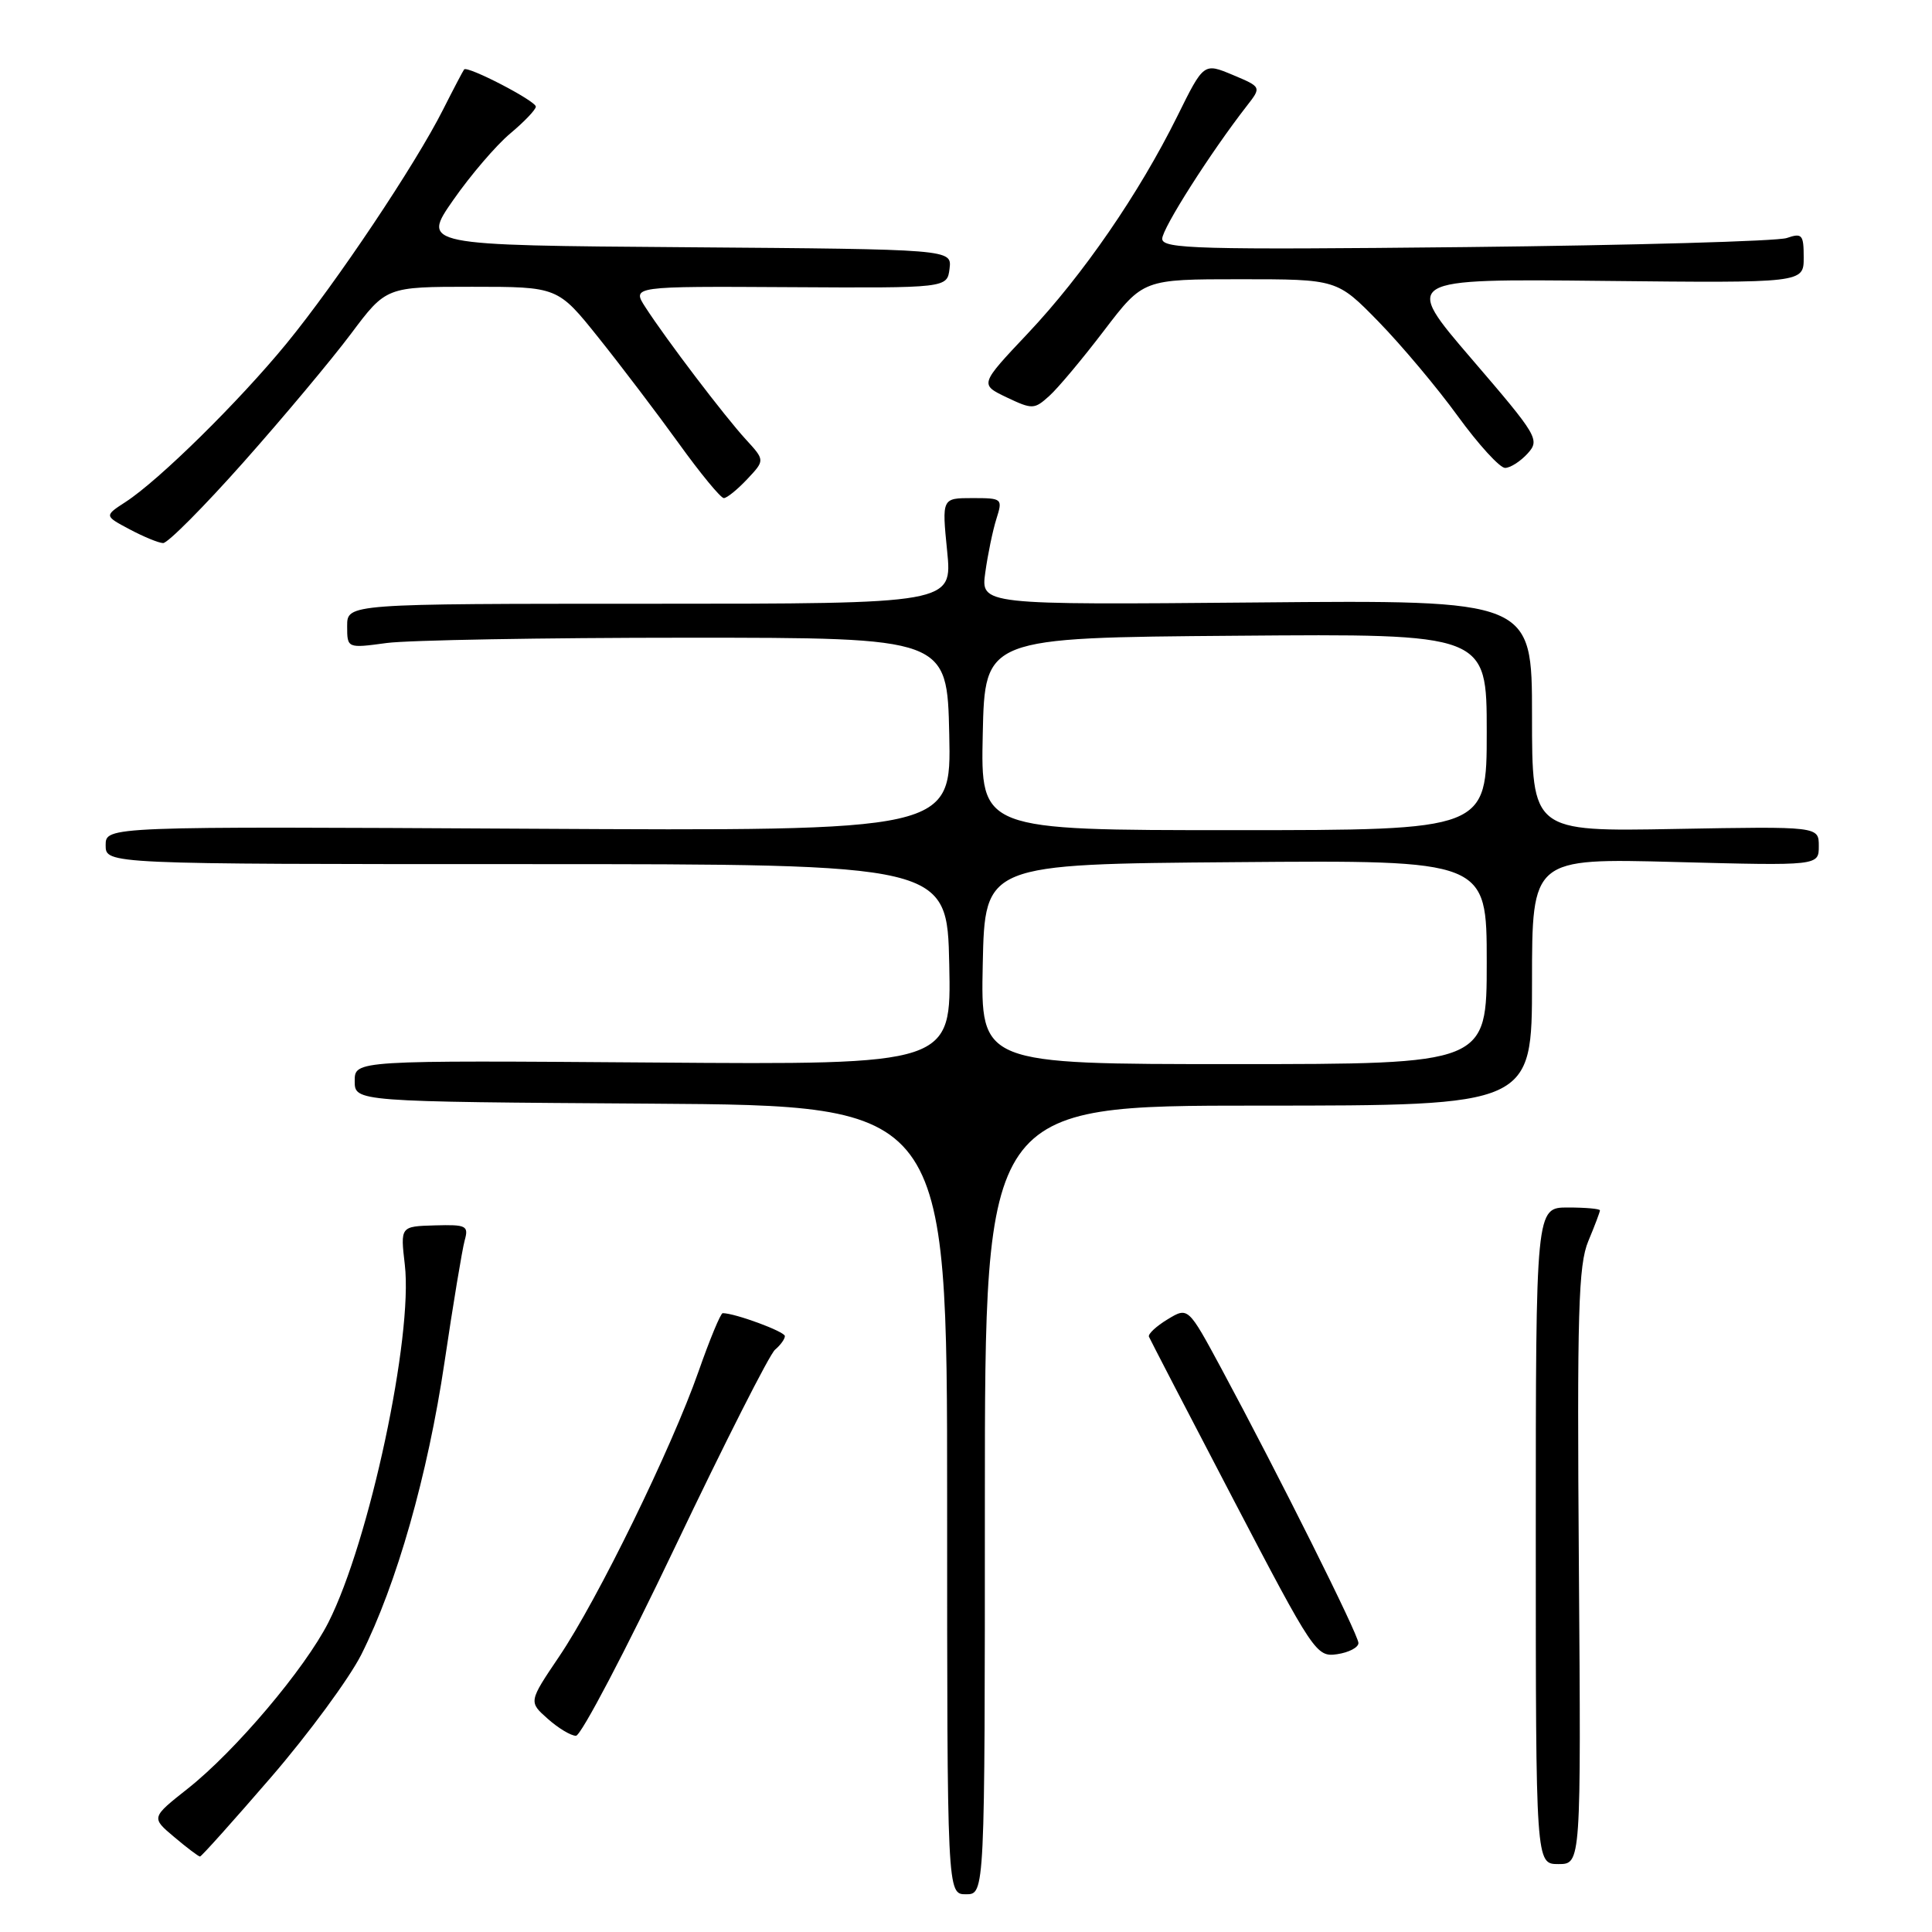<?xml version="1.0" encoding="UTF-8" standalone="no"?>
<!DOCTYPE svg PUBLIC "-//W3C//DTD SVG 1.1//EN" "http://www.w3.org/Graphics/SVG/1.1/DTD/svg11.dtd" >
<svg xmlns="http://www.w3.org/2000/svg" xmlns:xlink="http://www.w3.org/1999/xlink" version="1.1" viewBox="0 0 256 256">
 <g >
 <path fill="currentColor"
d=" M 130.50 198.75 C 130.50 146.50 130.50 146.50 166.75 146.50 C 203.00 146.50 203.00 146.50 203.00 130.11 C 203.00 113.72 203.00 113.72 222.00 114.22 C 241.00 114.72 241.00 114.72 241.00 112.11 C 241.00 109.50 241.00 109.50 222.00 109.84 C 203.00 110.19 203.00 110.19 203.00 94.84 C 203.00 79.50 203.00 79.50 166.48 79.83 C 129.95 80.15 129.95 80.15 130.56 75.83 C 130.89 73.45 131.55 70.26 132.03 68.75 C 132.88 66.06 132.81 66.00 128.85 66.00 C 124.80 66.00 124.80 66.00 125.50 73.00 C 126.20 80.00 126.20 80.00 86.10 80.00 C 46.00 80.00 46.00 80.00 46.00 82.95 C 46.00 85.91 46.00 85.91 51.25 85.20 C 54.14 84.82 72.03 84.50 91.00 84.50 C 125.50 84.50 125.50 84.50 125.78 97.31 C 126.06 110.12 126.06 110.12 70.03 109.81 C 14.00 109.50 14.00 109.50 14.00 112.00 C 14.00 114.50 14.00 114.50 69.75 114.50 C 125.50 114.50 125.50 114.50 125.78 127.79 C 126.06 141.09 126.06 141.09 86.53 140.79 C 47.00 140.50 47.00 140.50 47.00 143.24 C 47.00 145.98 47.00 145.98 86.25 146.24 C 125.50 146.50 125.50 146.50 125.50 198.75 C 125.50 251.00 125.50 251.00 128.00 251.00 C 130.50 251.00 130.50 251.00 130.50 198.75 Z  M 209.21 207.57 C 208.96 173.83 209.14 167.61 210.46 164.45 C 211.31 162.42 212.00 160.59 212.00 160.38 C 212.00 160.17 210.09 160.00 207.75 160.00 C 203.50 160.00 203.50 160.00 203.50 203.50 C 203.50 247.00 203.50 247.00 206.50 247.00 C 209.50 247.00 209.50 247.00 209.21 207.57 Z  M 35.91 235.50 C 40.89 229.73 46.27 222.41 47.87 219.25 C 52.56 209.92 56.68 195.46 58.90 180.50 C 60.04 172.80 61.25 165.54 61.57 164.37 C 62.12 162.41 61.81 162.25 57.61 162.37 C 53.05 162.50 53.05 162.50 53.64 167.58 C 54.75 177.08 48.94 204.26 43.52 214.97 C 40.40 221.12 31.18 232.02 24.88 237.00 C 20.02 240.84 20.02 240.84 23.09 243.42 C 24.77 244.84 26.31 246.00 26.50 246.00 C 26.69 246.00 30.92 241.28 35.91 235.50 Z  M 89.46 204.96 C 96.03 191.18 101.98 179.43 102.70 178.84 C 103.41 178.24 104.00 177.43 104.00 177.04 C 104.00 176.44 97.39 174.00 95.76 174.00 C 95.49 174.00 94.04 177.49 92.55 181.75 C 88.98 191.92 79.20 211.94 74.09 219.50 C 70.04 225.50 70.04 225.50 72.58 227.75 C 73.97 228.99 75.65 230.00 76.32 230.00 C 76.98 230.00 82.90 218.73 89.46 204.96 Z  M 180.00 217.71 C 180.00 216.61 169.45 195.49 161.83 181.33 C 157.43 173.17 157.43 173.17 154.71 174.82 C 153.21 175.73 152.10 176.76 152.24 177.12 C 152.39 177.48 157.42 187.19 163.43 198.69 C 174.07 219.06 174.43 219.59 177.18 219.19 C 178.73 218.96 180.00 218.30 180.00 217.71 Z  M 32.26 61.25 C 37.51 55.34 43.91 47.69 46.49 44.25 C 51.17 38.00 51.17 38.00 62.54 38.00 C 73.91 38.00 73.91 38.00 79.31 44.75 C 82.28 48.46 87.06 54.76 89.94 58.75 C 92.81 62.74 95.50 66.00 95.91 66.00 C 96.32 66.00 97.71 64.87 99.01 63.49 C 101.36 60.99 101.36 60.99 98.84 58.24 C 96.03 55.18 88.29 45.00 85.52 40.71 C 83.72 37.93 83.72 37.93 104.61 38.05 C 125.50 38.17 125.50 38.17 125.82 35.60 C 126.13 33.03 126.13 33.03 91.01 32.76 C 55.88 32.50 55.88 32.50 60.06 26.50 C 62.36 23.20 65.76 19.23 67.62 17.68 C 69.48 16.12 71.00 14.53 71.00 14.13 C 71.00 13.37 61.95 8.68 61.50 9.20 C 61.36 9.37 60.11 11.75 58.72 14.50 C 55.04 21.81 44.57 37.45 37.98 45.50 C 31.67 53.20 21.10 63.61 16.66 66.50 C 13.81 68.35 13.81 68.35 17.16 70.13 C 19.00 71.11 21.00 71.94 21.61 71.96 C 22.22 71.98 27.01 67.16 32.26 61.25 Z  M 202.41 60.10 C 204.07 58.27 203.78 57.78 195.01 47.57 C 185.88 36.94 185.88 36.94 212.44 37.22 C 239.00 37.50 239.00 37.50 239.00 34.13 C 239.00 31.08 238.79 30.84 236.75 31.54 C 235.51 31.96 216.39 32.50 194.25 32.74 C 158.77 33.11 154.00 32.98 154.00 31.64 C 154.00 30.27 160.40 20.21 165.22 14.02 C 167.16 11.53 167.16 11.53 163.33 9.92 C 159.50 8.32 159.50 8.32 155.99 15.42 C 150.92 25.65 143.51 36.42 136.19 44.18 C 129.81 50.94 129.81 50.94 133.38 52.65 C 136.80 54.27 137.05 54.26 139.04 52.46 C 140.19 51.43 143.46 47.52 146.30 43.79 C 151.48 37.00 151.48 37.00 164.33 37.00 C 177.17 37.00 177.17 37.00 182.67 42.63 C 185.69 45.73 190.42 51.35 193.16 55.13 C 195.91 58.91 198.73 62.00 199.43 62.00 C 200.12 62.00 201.46 61.14 202.41 60.10 Z  M 130.22 127.75 C 130.50 114.50 130.50 114.50 163.75 114.24 C 197.00 113.97 197.00 113.97 197.00 127.49 C 197.00 141.00 197.00 141.00 163.47 141.00 C 129.94 141.00 129.94 141.00 130.22 127.75 Z  M 130.22 97.25 C 130.50 84.50 130.50 84.50 163.75 84.24 C 197.00 83.97 197.00 83.97 197.00 96.99 C 197.00 110.00 197.00 110.00 163.47 110.00 C 129.94 110.00 129.94 110.00 130.22 97.25 Z "/>
</g>
</svg>